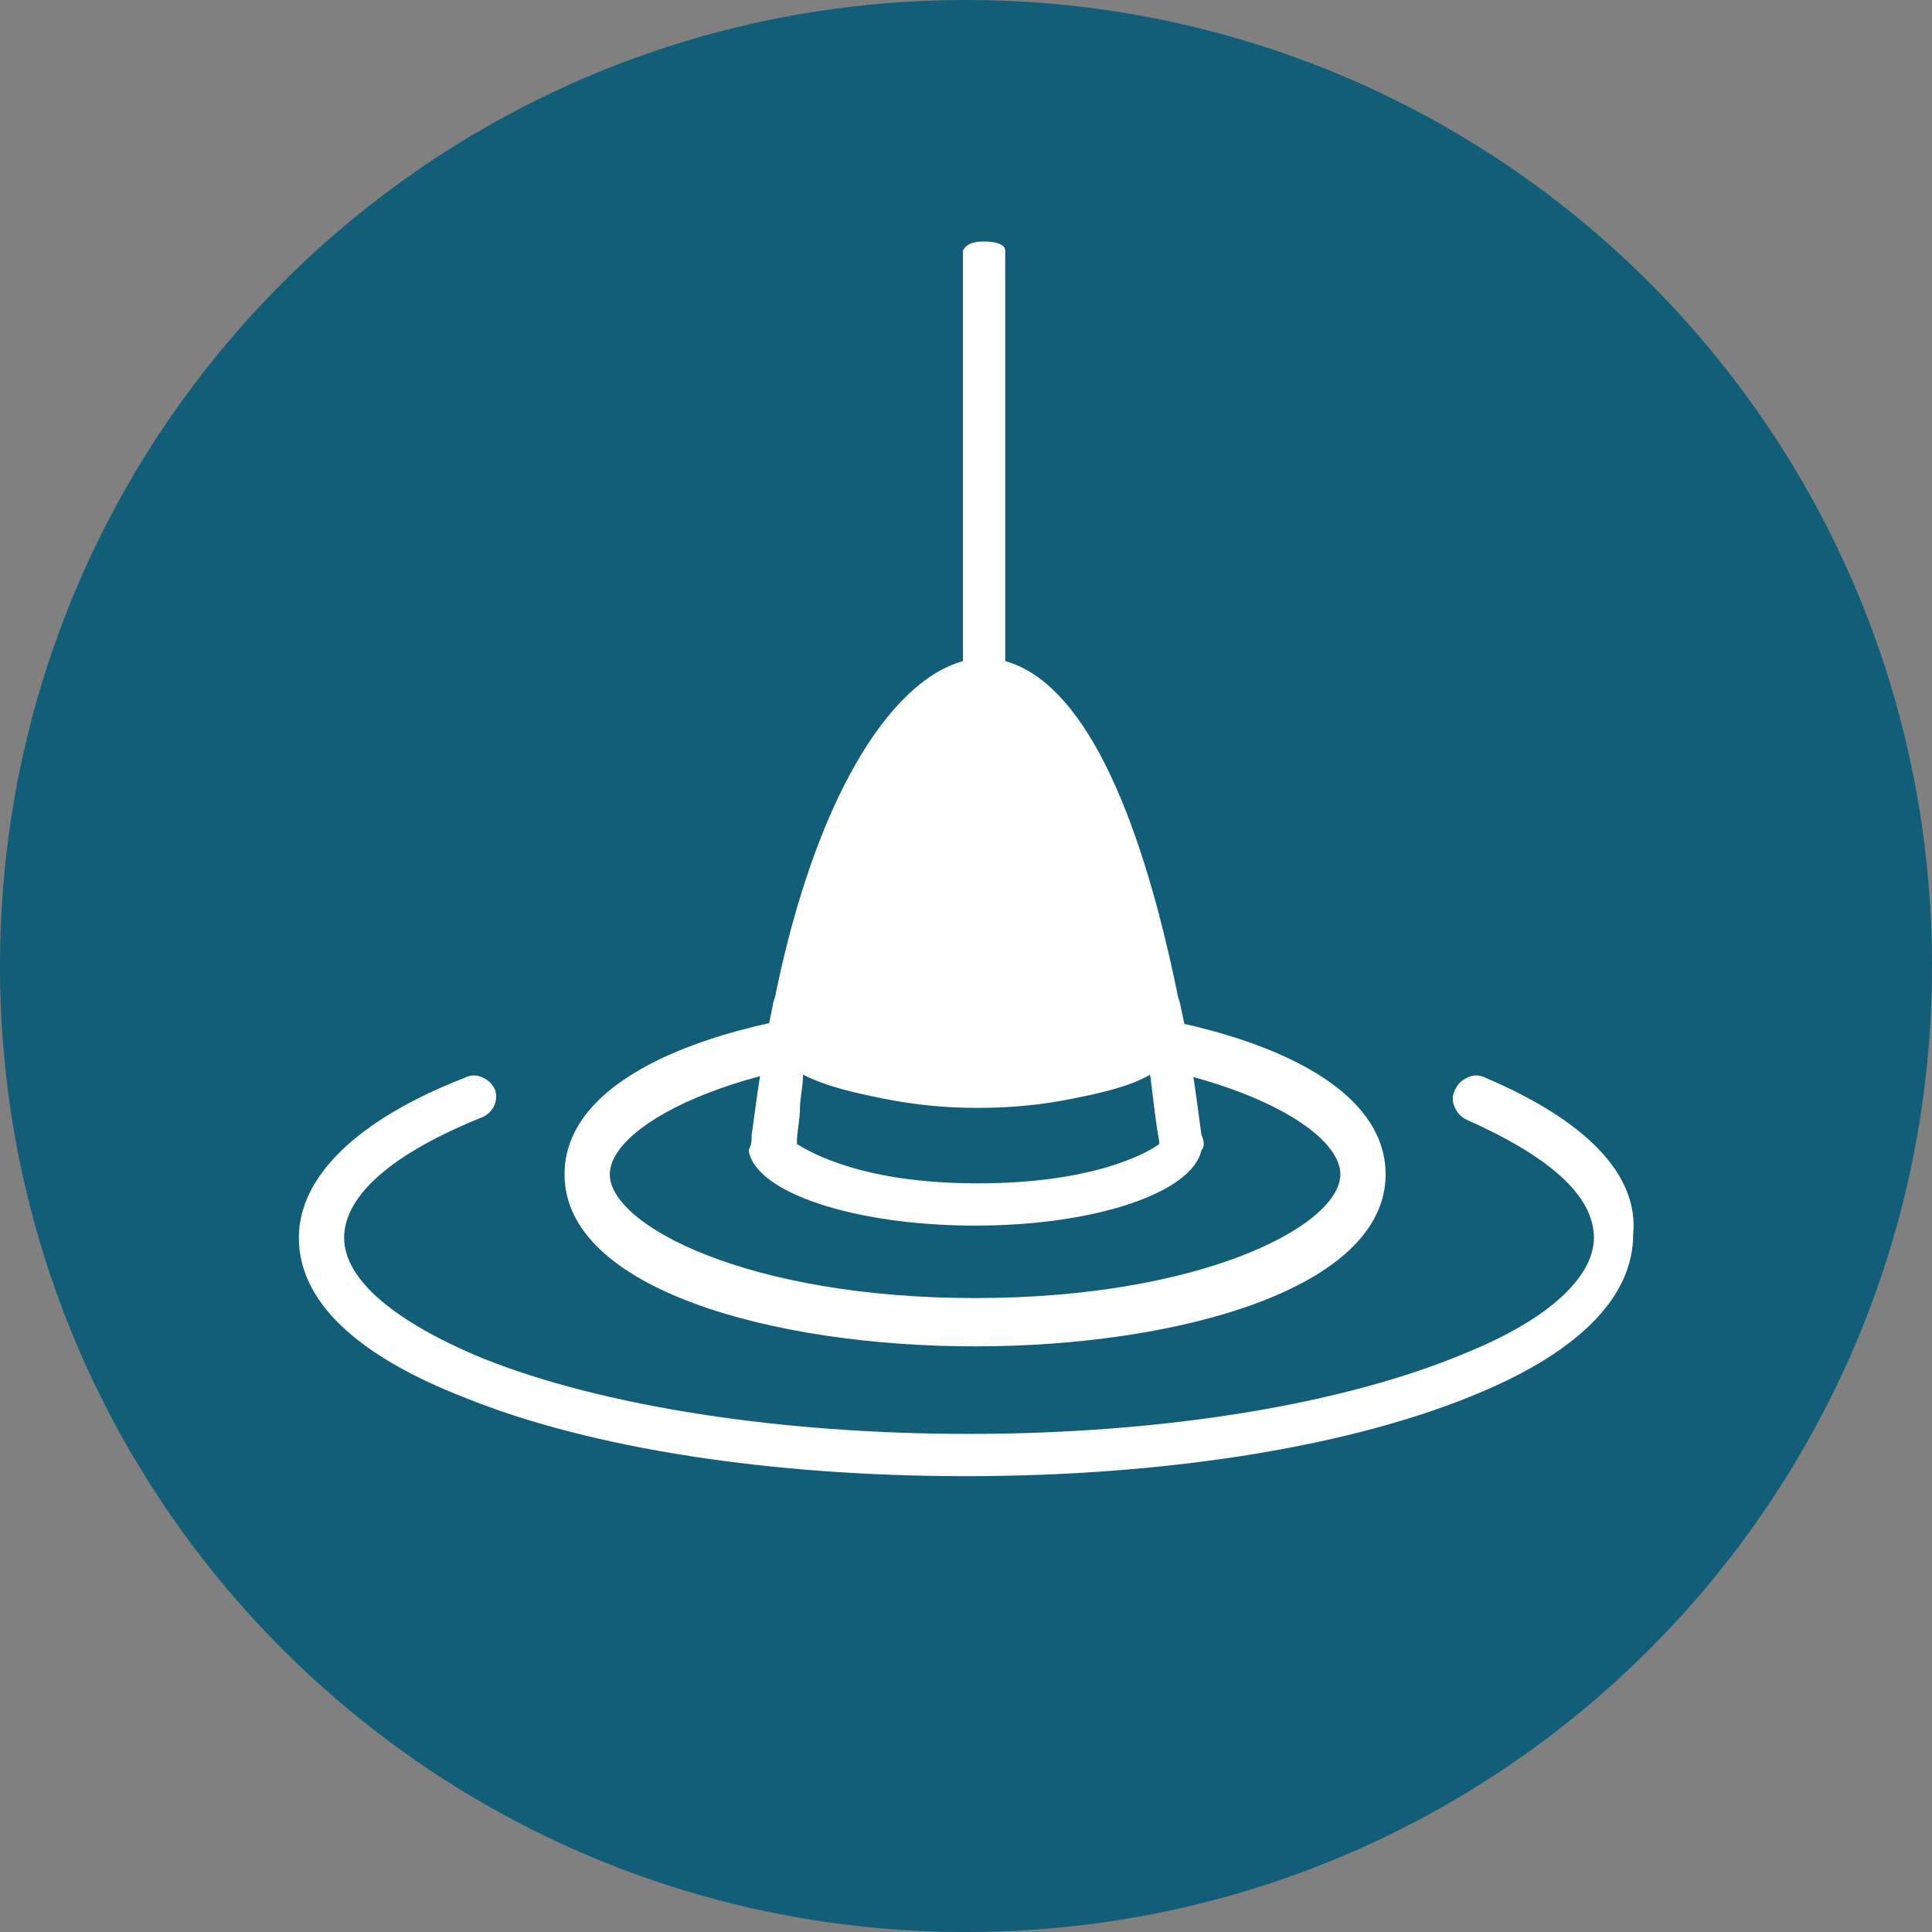 <?xml version="1.0" encoding="utf-8"?>
<!-- Generator: Adobe Illustrator 21.1.0, SVG Export Plug-In . SVG Version: 6.00 Build 0)  -->
<svg version="1.1" baseProfile="basic" id="Layer_1"
	 xmlns="http://www.w3.org/2000/svg" xmlns:xlink="http://www.w3.org/1999/xlink" x="0px" y="0px" viewBox="0 0 64 64"
	 xml:space="preserve">
<rect x="0" y="0" width="64" height="64" fill="#808080" stroke="none"/>
<style type="text/css">
	.st0{fill:#FFFFFF;}
	.st1{fill:#125D77;}
	.st2{fill:#E8573E;}
	.st3{fill:#105D75;}
</style>
<g>
	<path class="st1" d="M32,0L32,0C14.3,0,0,14.3,0,32s14.3,32,32,32c17.7,0,32-14.3,32-32S49.7,0,32,0"/>
	<path class="st0" d="M32.3,44.6c6.7,0,13.6-1.9,13.6-5.7s-6.8-5.7-13.6-5.7s-13.6,1.9-13.6,5.7S25.6,44.6,32.3,44.6 M20.2,38.9
		c0-1.7,4.6-4.1,12.1-4.1s12.1,2.4,12.1,4.1c0,1.7-4.6,4.1-12.1,4.1S20.2,40.6,20.2,38.9"/>
	<path class="st0" d="M49.2,35.7c-0.2-0.1-0.4-0.1-0.6,0c-0.2,0.1-0.3,0.2-0.4,0.4c-0.1,0.2-0.1,0.4,0,0.6c0.1,0.2,0.2,0.3,0.4,0.4
		c2.7,1.2,4.2,2.5,4.2,3.9c0,1.3-1.5,2.7-4.2,3.8c-4,1.7-10,2.7-16.5,2.7c-6.2,0-12.1-0.9-16.1-2.5c-2.9-1.2-4.6-2.6-4.6-4
		c0-1.4,1.6-2.8,4.6-4c0.4-0.2,0.5-0.6,0.4-0.9c-0.1-0.2-0.2-0.3-0.4-0.4c-0.2-0.1-0.4-0.1-0.6,0c-3.6,1.4-5.5,3.3-5.5,5.3
		c0,2.1,1.9,3.9,5.5,5.3c4.2,1.7,10.2,2.6,16.6,2.6c6.7,0,12.9-1,17.1-2.8c3.3-1.4,5-3.2,5-5.2C54.3,38.9,52.5,37.1,49.2,35.7"/>
	<path class="st0" d="M39.8,37.6c-0.2-1.5-0.4-3-0.7-4.3c0-0.1-0.1-0.3-0.1-0.4c-1.3-6.3-3.2-10.3-5.7-11l0-5.9h0c0,0,0,0,0,0l0-7.7
		h0c0-0.2-0.3-0.3-0.7-0.3S32,8.1,31.9,8.3h0l0,7.7c0,0,0,0,0,0h0l0,5.9c-2.5,0.7-4.9,4.7-6.2,11c0,0.1-0.1,0.3-0.1,0.4
		c-0.3,1.4-0.5,2.8-0.7,4.3c0,0.2,0,0.3-0.1,0.5c0.2,1.4,3.5,2.5,7.5,2.5c4,0,7.2-1.1,7.5-2.5C39.9,38,39.9,37.8,39.8,37.6
		 M29.3,36.4c1,0.2,2,0.3,3.1,0.3c1.1,0,2.1-0.1,3.1-0.3c1-0.2,1.9-0.4,2.6-0.8c0.1,0.8,0.2,1.7,0.3,2.2l0,0.1
		c-0.4,0.3-2.2,1.3-6,1.3c-3.8,0-5.5-1-6-1.3l0-0.1c0-0.3,0.1-0.7,0.1-1.1c0-0.3,0.1-0.7,0.1-1.1C27.4,36,28.3,36.2,29.3,36.4"/>
</g>
</svg>
